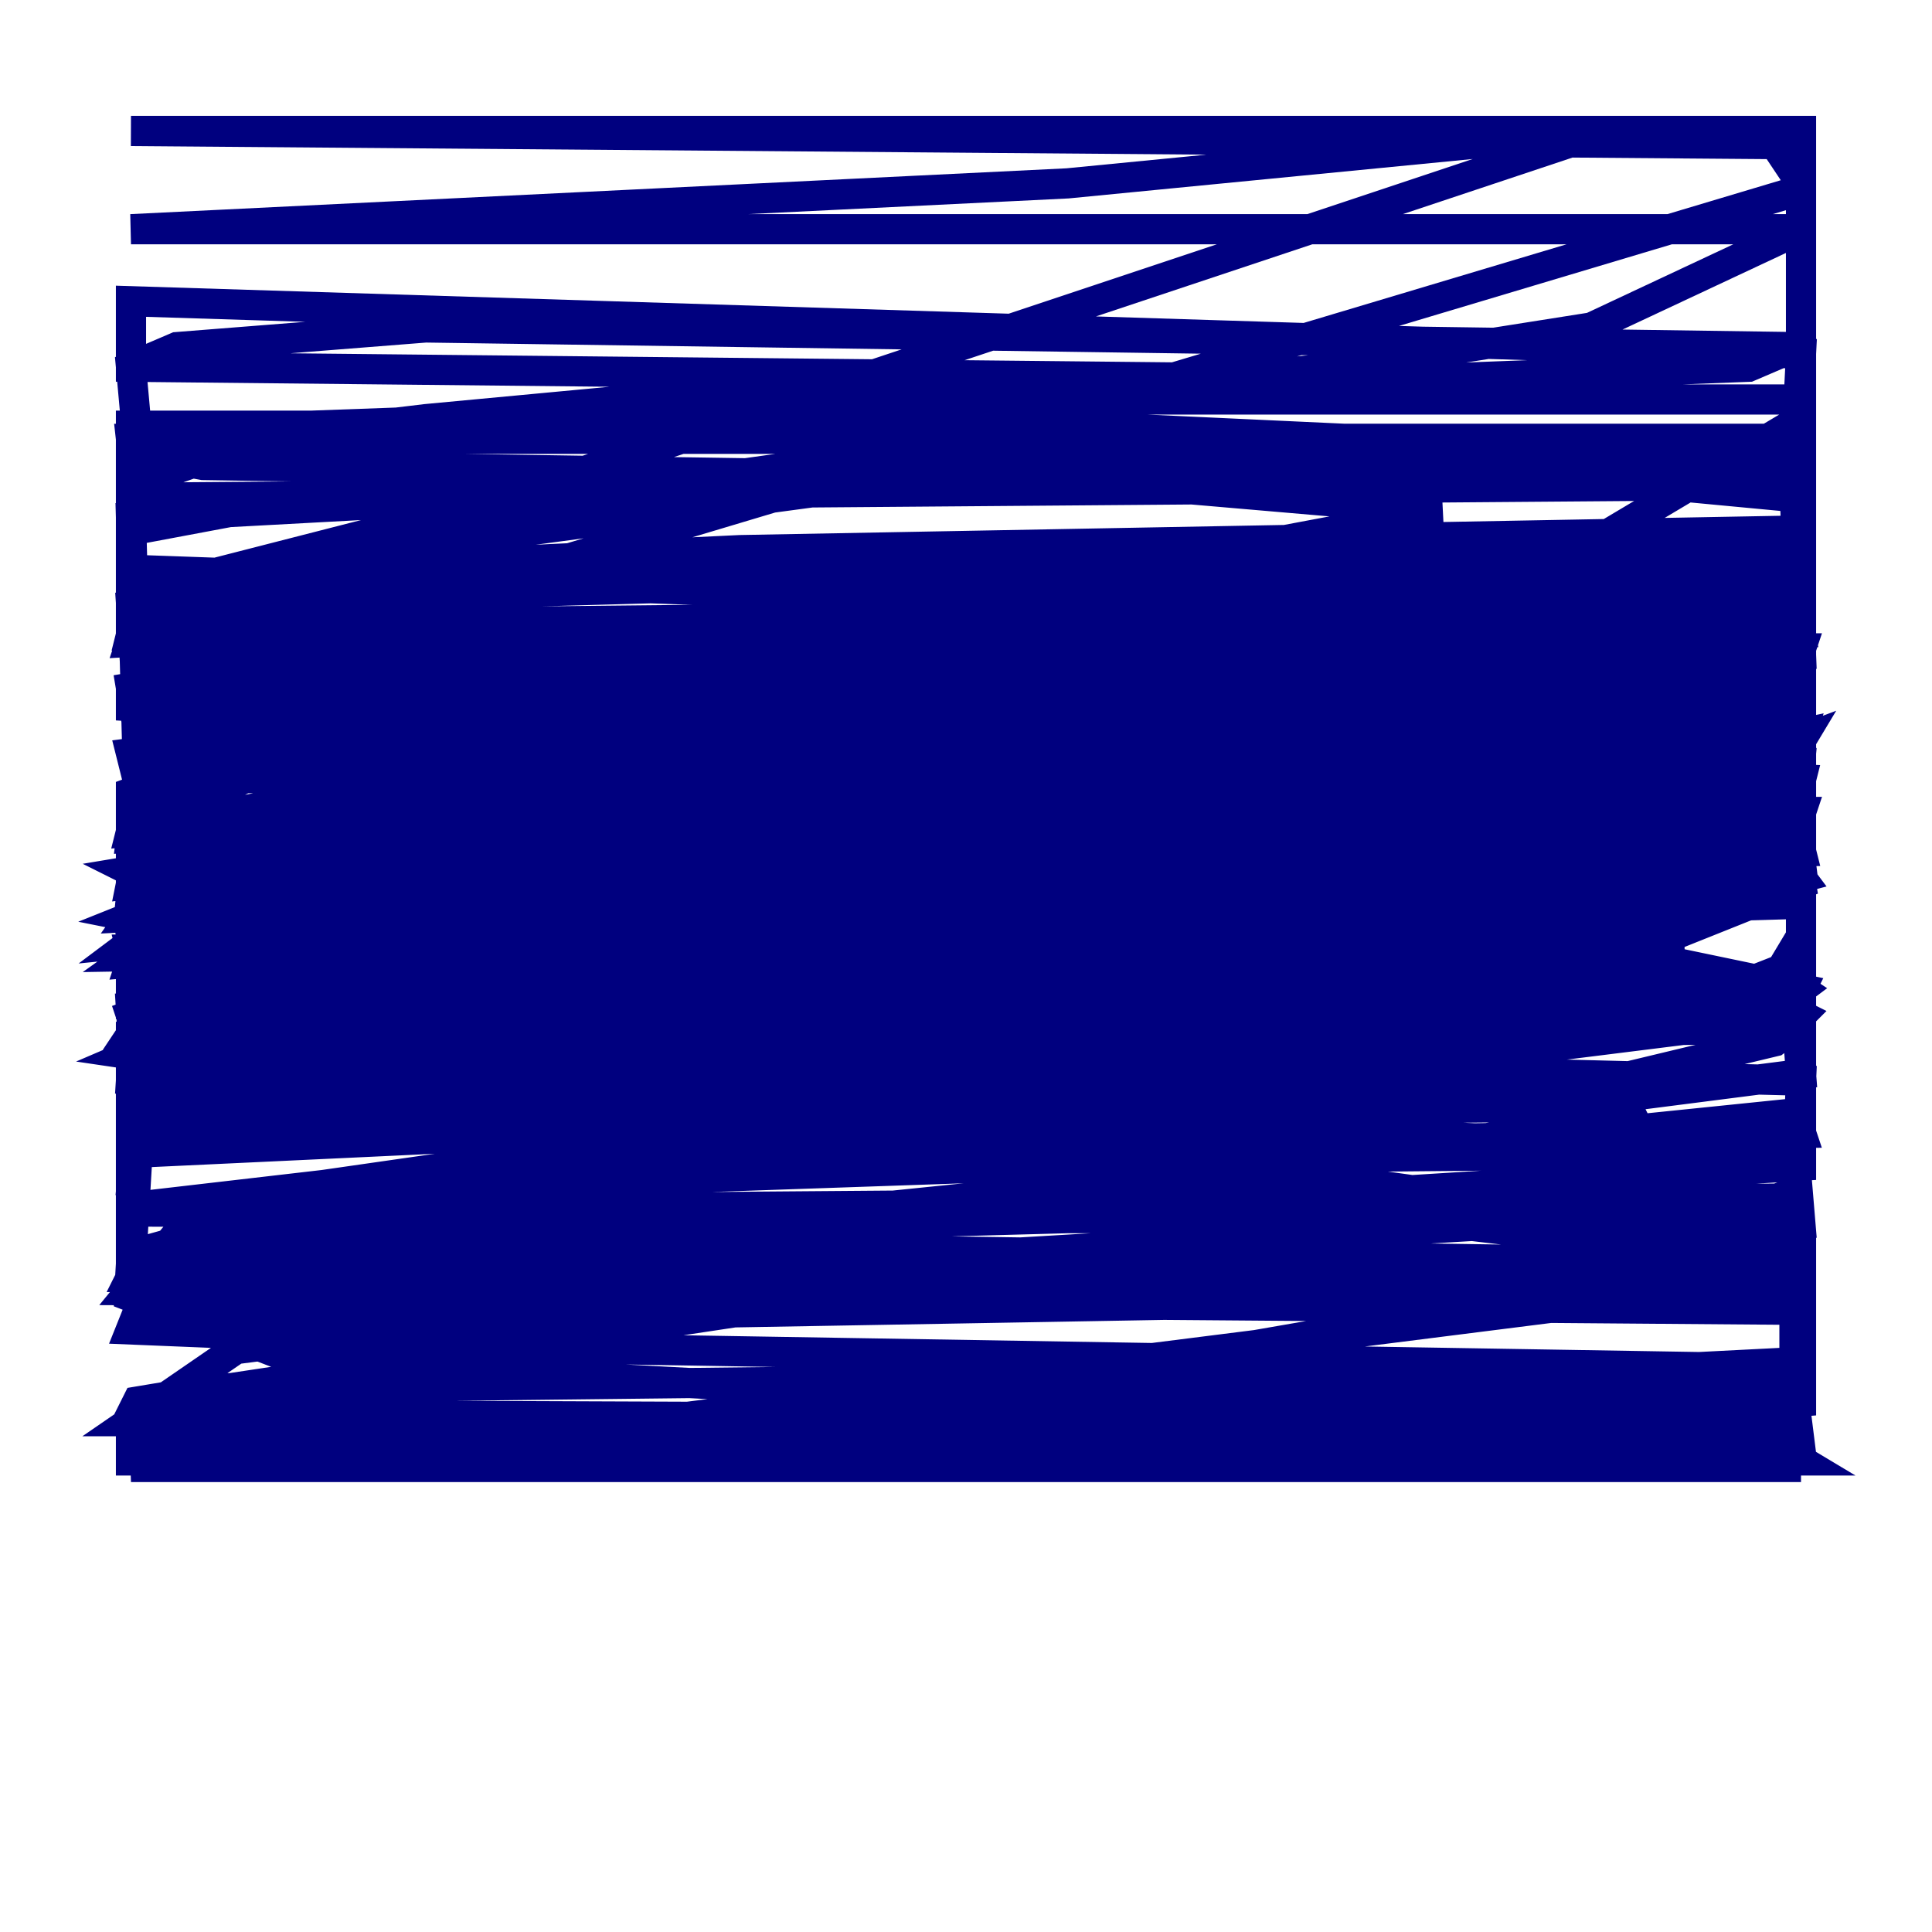 <?xml version="1.0" encoding="utf-8" ?>
<svg baseProfile="tiny" height="128" version="1.2" viewBox="0,0,128,128" width="128" xmlns="http://www.w3.org/2000/svg" xmlns:ev="http://www.w3.org/2001/xml-events" xmlns:xlink="http://www.w3.org/1999/xlink"><defs /><polyline fill="none" points="36.881,43.824 70.725,43.39 62.047,47.729 34.712,52.068 42.522,52.502 119.322,44.258 119.322,42.956 108.041,46.861 59.01,54.671 9.112,56.407 27.336,54.237 119.322,53.803 51.2,59.01 8.678,59.444 9.112,55.105 19.525,49.898 40.786,46.427 97.627,42.956 119.322,42.956 118.888,44.258 91.119,48.163 8.678,55.105 9.112,53.37 12.583,51.634 26.468,49.464 119.322,49.898 104.57,51.2 62.481,52.502 8.678,58.576 9.112,56.407 11.281,55.105 33.844,51.2 89.817,46.861 119.322,46.427 89.817,49.031 9.112,49.898 22.997,46.861 119.322,46.427 119.322,48.597 77.234,54.671 8.678,58.142 8.678,53.37 19.525,48.163 55.105,41.22 118.888,39.485 119.322,42.088 100.664,45.993 9.112,46.427 8.678,39.919 11.715,38.617 28.637,34.278 56.407,30.373 105.871,29.505 119.322,30.373 119.322,38.183 80.271,41.22 8.678,42.088 9.112,40.352 21.695,37.749 49.031,36.447 119.322,35.146 107.607,37.749 73.763,40.786 31.241,41.22 8.678,42.522 9.546,39.919 22.129,36.881 67.254,30.807 119.322,29.939 119.322,35.146 8.678,39.051 8.678,32.108 17.356,29.071 28.203,27.77 42.088,26.468 119.322,26.468 119.322,29.071 9.112,29.071 8.678,24.298 11.715,22.997 28.203,21.695 118.888,22.997 115.851,24.298 93.288,25.166 8.678,24.298 8.678,19.959 119.322,23.43 118.888,32.108 9.112,32.976 8.678,29.071 73.329,28.637 119.322,32.976 119.322,36.881 8.678,39.919 8.678,35.146 22.563,32.542 80.705,30.807 118.888,32.108 119.322,43.39 108.041,44.258 53.803,44.258 8.678,42.088 8.678,28.203 70.291,28.203 117.153,30.373 119.322,31.675 119.322,39.051 112.814,40.352 85.478,42.088 8.678,42.956 14.319,41.654 54.237,41.654 117.153,47.295 119.322,49.898 118.454,59.01 94.156,65.085 78.102,67.254 60.312,68.556 8.678,68.556 9.546,67.254 50.766,69.858 119.322,71.593 118.888,81.139 103.702,84.176 87.647,85.044 8.678,84.61 9.546,82.875 20.393,79.837 45.125,76.8 118.888,75.498 118.888,79.403 98.929,81.139 54.671,83.742 8.678,83.742 9.112,76.366 45.993,74.63 85.044,77.668 119.322,82.441 119.322,90.685 40.352,89.383 8.678,88.081 9.546,85.912 119.322,86.78 115.417,85.044 8.678,83.742 8.678,76.8 17.356,73.329 47.295,66.386 117.586,54.237 119.322,50.766 119.322,45.125 8.678,61.18 8.678,64.217 38.617,58.576 112.38,51.634 119.322,49.031 118.02,51.2 98.929,54.671 8.678,68.556 8.678,71.159 21.261,66.82 49.464,61.614 88.081,59.01 119.322,59.01 119.322,64.651 91.552,67.688 8.678,69.424 8.678,71.159 11.281,71.159 31.241,67.688 61.18,65.519 118.888,65.519 119.322,71.159 102.4,73.329 16.054,74.197 9.112,73.763 8.678,66.82 94.59,66.386 117.586,66.386 119.322,67.254 118.454,68.122 11.281,69.858 119.322,66.82 8.678,66.82 56.407,60.746 119.322,57.709 119.322,59.878 30.807,62.481 8.678,61.614 40.786,57.709 108.475,53.37 118.888,51.2 88.515,50.766 9.112,55.105 75.932,49.031 119.322,48.163 77.234,54.671 8.678,59.878 55.973,55.539 116.719,52.502 119.322,51.2 95.024,52.068 16.922,59.878 9.112,62.047 9.112,63.783 35.58,62.915 78.536,57.275 91.119,54.237 91.552,52.936 88.515,52.068 69.424,49.898 39.485,49.898 22.563,51.2 9.112,56.841 9.112,61.18 26.034,64.217 92.42,64.651 111.512,62.481 76.8,60.312 42.956,61.614 13.451,65.519 8.678,67.254 9.546,69.858 29.071,72.461 75.498,73.329 90.251,72.027 88.081,69.858 63.349,68.122 42.522,70.725 38.183,73.329 47.295,76.366 57.709,76.8 95.458,75.932 108.041,73.763 107.607,72.895 84.176,70.725 62.047,70.725 51.634,72.895 55.539,73.763 86.346,69.858 95.458,67.688 94.59,66.82 66.82,60.312 25.6,56.407 107.607,64.217 75.932,66.386 25.6,66.386 111.078,64.651 67.254,69.858 9.112,70.291 46.861,64.651 73.329,63.349 108.909,63.349 119.322,65.519 118.888,66.386 94.59,70.291 20.393,71.593 8.678,69.858 11.715,68.556 39.919,63.349 78.536,60.312 102.834,61.614 66.386,64.217 8.678,64.217 45.559,61.614 100.231,60.312 9.112,61.614 60.746,57.275 118.888,56.407 97.627,58.576 9.112,60.312 95.891,52.936 10.848,59.878 8.678,60.746 10.848,61.18 60.746,55.539 108.909,55.973 48.597,58.142 14.752,58.142 8.678,56.407 46.427,52.502 119.322,52.936 8.678,55.539 9.546,48.163 19.091,46.427 38.183,45.993 119.322,49.031 62.915,51.2 8.678,50.766 63.349,49.464 119.322,50.332 105.003,52.502 74.63,54.237 8.678,54.671 119.322,53.803 118.454,56.407 94.156,59.444 23.864,60.312 12.149,59.444 8.678,57.709 19.091,55.973 119.322,56.407 33.844,64.217 9.112,64.651 8.678,62.915 9.98,62.915 95.024,61.18 111.078,60.312 119.322,58.142 118.02,56.407 98.929,56.407 8.678,63.783 9.112,62.481 33.41,58.576 119.322,56.407 119.322,49.464 95.024,48.597 8.678,54.237 8.678,55.973 8.678,52.502 16.922,49.464 57.275,45.559 118.888,44.691 118.888,48.163 107.173,51.634 49.031,62.047 9.112,65.953 8.678,62.047 17.356,59.444 61.18,52.502 81.139,50.766 118.888,49.898 119.322,48.597 84.176,55.973 34.278,62.915 8.678,63.349 11.715,61.18 34.278,55.973 75.498,51.2 119.322,50.332 119.322,48.597 72.461,58.576 8.678,62.915 25.166,58.142 42.088,55.105 119.322,43.39 119.322,45.993 115.851,47.295 91.552,53.803 43.39,61.614 14.752,62.481 9.112,65.953 72.895,59.01 118.888,55.973 119.322,58.576 104.136,64.651 87.647,68.122 38.183,73.763 8.678,74.197 8.678,72.461 14.752,70.725 59.444,62.481 119.322,55.973 47.295,61.18 9.112,61.614 9.112,57.709 62.915,50.766 119.322,47.295 119.322,45.559 73.763,52.936 9.112,55.105 19.959,52.936 119.322,46.427 48.597,51.2 9.112,51.634 8.678,49.898 32.108,46.861 119.322,46.427 104.57,49.031 62.481,50.766 28.203,55.105 40.786,55.105 81.573,52.068 83.308,50.766 82.007,49.898 74.63,49.464 57.709,49.464 49.464,51.2 52.936,52.068 42.522,49.898 29.071,50.332 72.027,52.068 115.417,55.539 44.691,46.861 8.678,41.22 11.281,40.352 93.722,45.993 119.322,49.898 67.688,46.427 8.678,44.258 39.051,48.163 119.322,51.634 118.888,53.37 76.8,53.37 9.112,50.332 8.678,34.278 40.786,32.542 119.322,32.108 119.322,36.447 78.969,38.617 21.695,39.051 8.678,39.051 8.678,37.749 106.305,41.22 119.322,42.956 119.322,62.047 118.02,64.217 108.041,68.122 91.986,72.027 67.254,75.064 38.617,76.8 9.112,83.742 8.678,85.912 19.959,90.251 117.153,95.458 119.322,96.759 8.678,96.759 8.678,95.024 118.888,92.854 119.322,96.325 8.678,96.325 119.322,94.156 8.678,93.722 9.112,92.854 14.319,91.986 52.502,91.552 119.322,91.119 119.322,92.854 103.702,94.156 8.678,94.156 15.62,89.383 32.542,87.214 119.322,85.044 100.231,86.346 8.678,86.346 30.807,82.875 54.671,81.139 118.888,79.403 9.546,80.271 119.322,80.705 107.607,85.912 8.678,87.647 44.258,85.044 119.322,84.176 94.156,85.912 8.678,85.478 12.583,80.705 25.6,78.536 72.461,76.8 119.322,76.366 119.322,77.234 8.678,84.176 8.678,80.271 9.98,79.837 39.919,76.366 119.322,75.064 118.888,73.763 29.939,82.875 8.678,82.875 8.678,75.064 14.319,72.895 55.105,65.085 111.512,59.01 119.322,56.407 119.322,55.105 8.678,60.746 22.129,41.654 119.322,12.583 119.322,8.678 8.678,8.678 119.322,8.678 8.678,8.678 117.586,9.546 119.322,12.149 119.322,27.77 80.705,50.766 36.014,58.576 12.149,59.878 8.678,62.481 52.068,58.142 119.322,56.407 118.888,54.671 116.719,54.671 8.678,63.783 8.678,66.386 112.38,53.37 119.322,46.861 119.322,39.051 8.678,45.993 8.678,47.729 9.112,44.258 22.997,36.447 106.305,8.678 70.725,12.149 8.678,15.186 119.322,15.186 105.437,21.695 88.949,24.298 68.556,26.468 8.678,28.637 8.678,29.939 13.451,30.807 70.291,31.675 95.458,33.844 23.864,47.295 63.783,43.39 119.322,41.22 105.003,44.258 13.885,44.691 8.678,45.559 9.112,48.163 93.722,46.427 69.424,43.824 8.678,42.522 118.888,53.803 119.322,57.275 9.112,74.197 8.678,78.969 9.112,79.837 15.186,81.139 31.241,82.441 118.888,83.742 8.678,70.725 8.678,68.99 12.583,68.556 80.271,69.858 105.003,65.519 85.044,64.217 9.112,64.651 8.678,71.593 23.864,73.763 85.912,72.895 106.739,71.593 117.586,68.99 119.322,67.688 119.322,76.366 69.858,74.197 28.637,75.064 42.956,75.932 77.668,72.461 112.38,68.122 119.322,66.386 110.21,65.085 84.61,69.424 117.586,66.82 119.322,65.519 118.02,64.651 18.224,78.969 118.888,75.498 118.888,78.969 107.607,83.308 94.156,87.214 51.634,94.59 8.678,97.193 119.322,97.193 8.678,97.193 32.976,95.458 115.417,85.044 119.322,81.573 118.888,76.366 15.186,91.986 8.678,95.891 118.888,90.251 118.888,82.441 98.495,80.705 45.559,80.705 16.922,82.007 13.885,86.346" stroke="#00007f" stroke-width="2" /></svg>